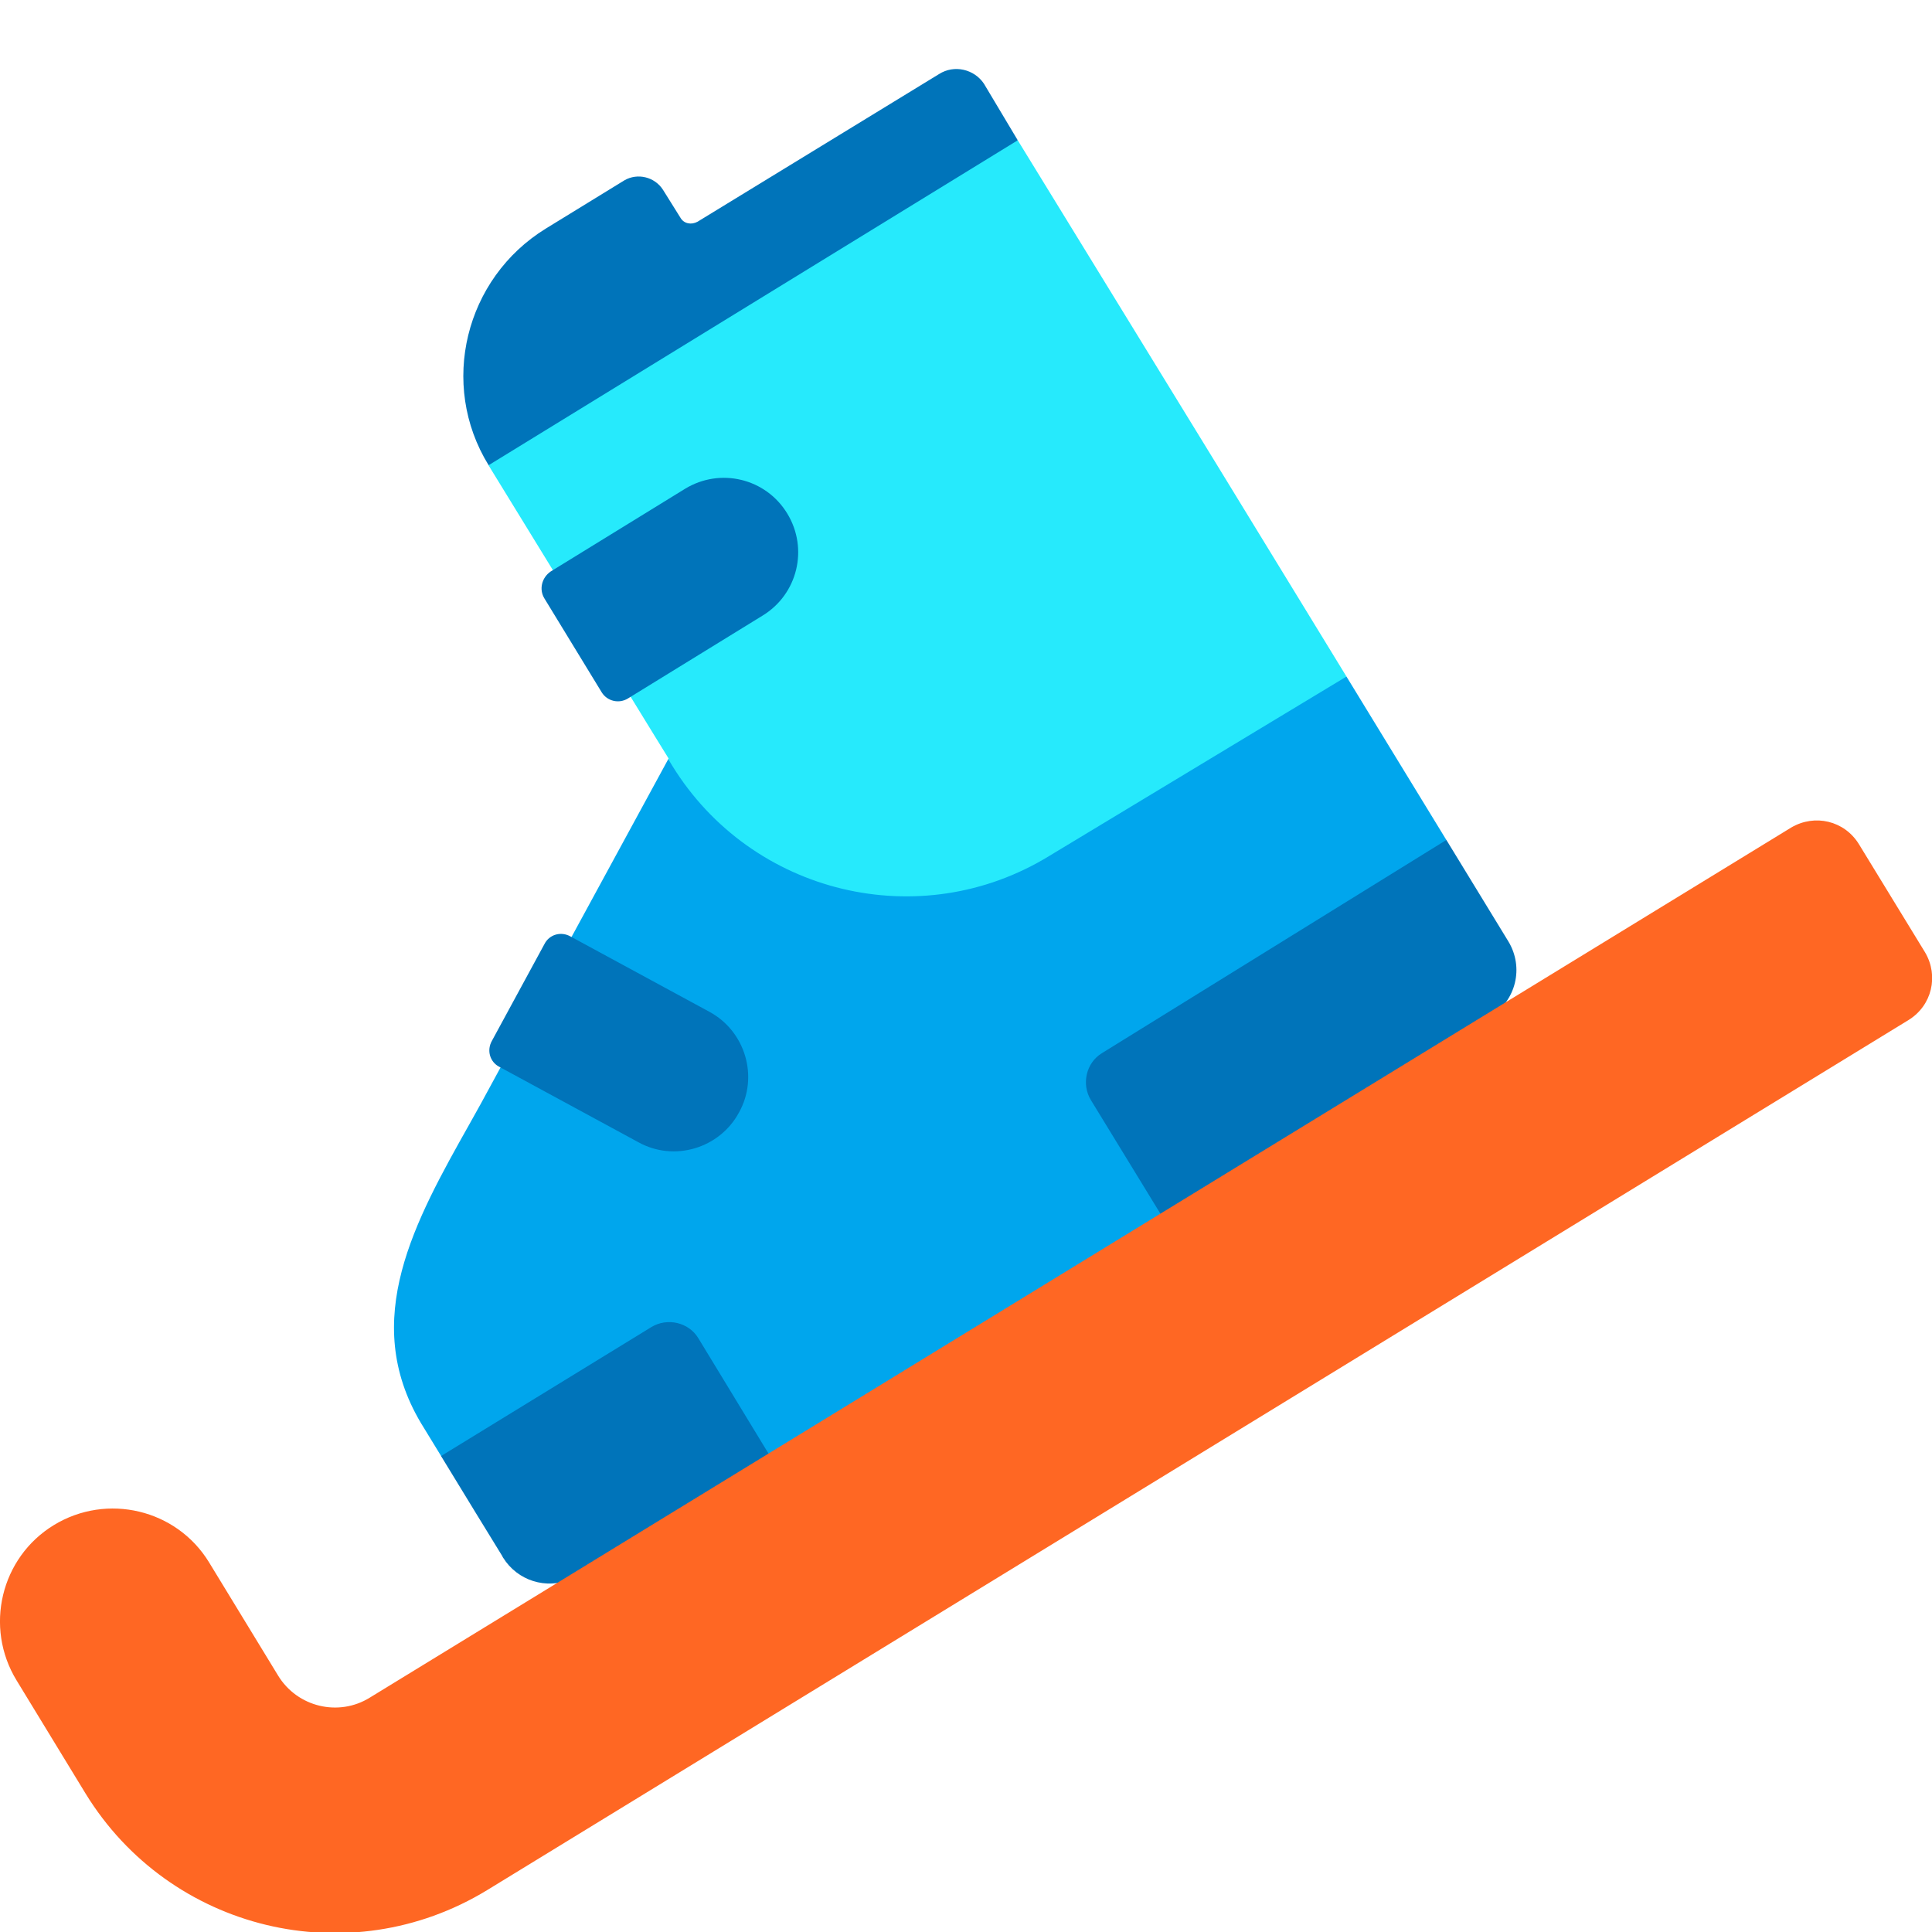<svg viewBox="2 2 28 28" xmlns="http://www.w3.org/2000/svg">
<path d="M21.514 11.805L21.222 11.85L17.14 14.18C15.271 15.329 13.123 14.873 11.973 13.002H11.685L8.97 17.993C8.917 18.089 8.863 18.185 8.809 18.282C8.013 19.697 7.211 21.125 8.1 22.623L8.393 23.102L13.16 23.103L18.85 19.643L22.962 14.174L21.514 11.805Z" fill="#00A6ED"/>
<path d="M12.11 5.213L15.61 3.073C15.83 2.933 16.12 3.003 16.26 3.213L16.75 4.033L16.745 4.036V4.146L9.199 8.784L9.08 8.74C8.36 7.57 8.74 6.033 9.91 5.313L11.05 4.613C11.24 4.503 11.49 4.563 11.61 4.753L11.86 5.153C11.91 5.243 12.02 5.263 12.11 5.213Z" fill="#0074BA"/>
<path d="M21.514 11.805L19.61 8.693L16.75 4.033L9.08 8.743L11.48 12.653L11.69 12.993L11.685 13.002L11.74 13.093C12.89 14.963 15.34 15.553 17.21 14.403L21.514 11.805Z" fill="#26EAFC"/>
<path d="M9.89 10.673L10.72 12.033C10.8 12.163 10.97 12.203 11.1 12.123L13.05 10.923C13.56 10.613 13.72 9.953 13.41 9.443C13.1 8.933 12.44 8.773 11.93 9.083L9.98 10.283C9.85 10.373 9.81 10.543 9.89 10.673ZM17.97 17.263L22.962 14.173L23.86 15.643C24.09 16.023 23.97 16.503 23.6 16.733L22.946 17.134L18.85 19.643L17.81 17.943C17.67 17.713 17.74 17.403 17.97 17.263ZM10.37 24.813L10.279 24.885C9.918 25.04 9.5 24.911 9.29 24.573L9.282 24.559L9.28 24.553L8.9 23.934L8.392 23.102L11.44 21.233C11.67 21.093 11.98 21.163 12.12 21.393L13.16 23.103L10.37 24.813ZM9.13 17.083L9.89 15.683C9.96 15.543 10.13 15.493 10.27 15.573L12.28 16.663C12.8 16.943 13 17.603 12.71 18.123C12.43 18.643 11.77 18.843 11.25 18.553L9.24 17.463C9.1 17.393 9.05 17.223 9.13 17.083Z" fill="#0074BA"/>
<path d="M9.06 29.393L29.66 16.783C30 16.573 30.1 16.143 29.9 15.803L28.94 14.233C28.73 13.893 28.3 13.793 27.96 13.993L7.36 26.603C6.91 26.883 6.31 26.743 6.03 26.283L5.03 24.643C4.56 23.873 3.55 23.633 2.78 24.103C2.01 24.573 1.77 25.583 2.24 26.353L3.24 27.993C4.46 29.983 7.06 30.613 9.06 29.393Z" fill="#FF6723"/>
</svg>
